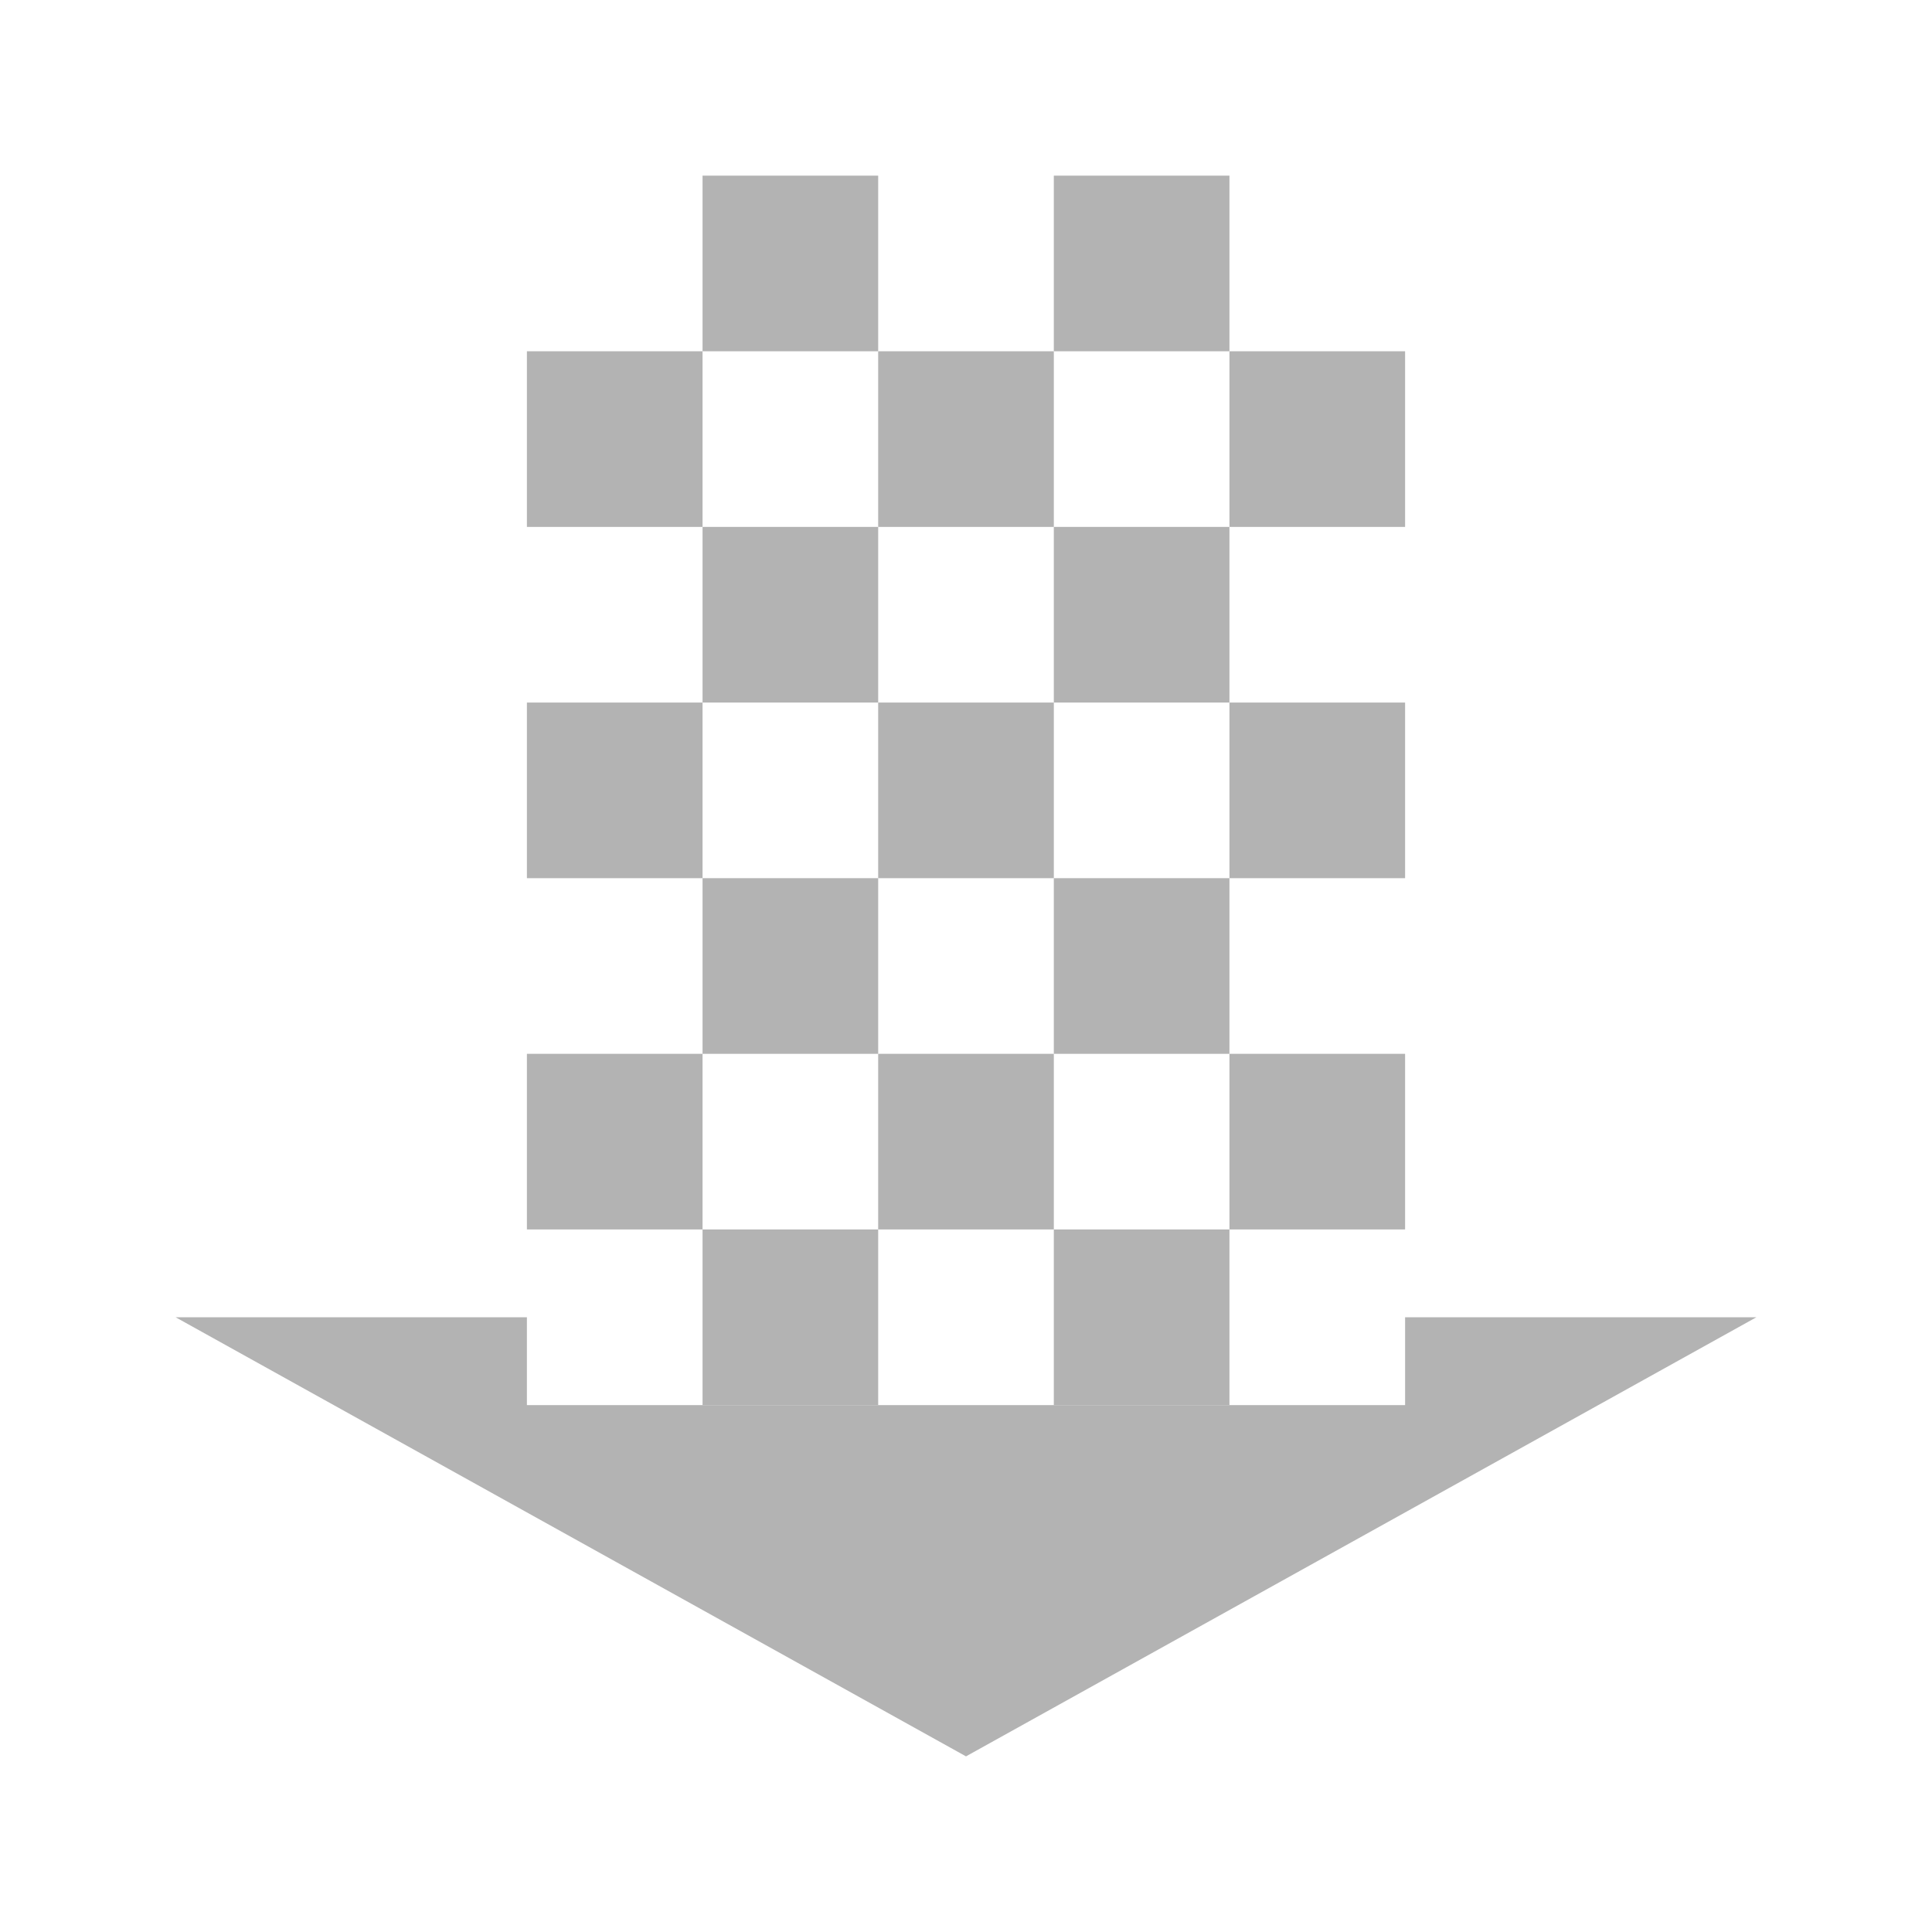 <?xml version="1.0" encoding="UTF-8" standalone="no"?>
<!-- Created with Inkscape (http://www.inkscape.org/) -->

<svg
   xmlns:dc="http://purl.org/dc/elements/1.1/"
   xmlns:cc="http://creativecommons.org/ns#"
   xmlns:rdf="http://www.w3.org/1999/02/22-rdf-syntax-ns#"
   xmlns:svg="http://www.w3.org/2000/svg"
   xmlns="http://www.w3.org/2000/svg"
   xmlns:sodipodi="http://sodipodi.sourceforge.net/DTD/sodipodi-0.dtd"
   xmlns:inkscape="http://www.inkscape.org/namespaces/inkscape"
   width="22"
   height="22"
   id="svg2"
   version="1.1"
   inkscape:version="0.48.5 r10040"
   viewBox="0 0 22 22"
   sodipodi:docname="ktorrent.svg">
  <defs
     id="defs4" />
  <sodipodi:namedview
     id="base"
     pagecolor="#ffffff"
     bordercolor="#666666"
     borderopacity="1.0"
     inkscape:pageopacity="0.0"
     inkscape:pageshadow="2"
     inkscape:zoom="8"
     inkscape:cx="37.206507"
     inkscape:cy="24.742231"
     inkscape:document-units="px"
     inkscape:current-layer="layer1"
     showgrid="true"
     units="px"
     inkscape:showpageshadow="false"
     inkscape:window-width="1366"
     inkscape:window-height="701"
     inkscape:window-x="-5"
     inkscape:window-y="-3"
     inkscape:window-maximized="1"
     showguides="true">
    <inkscape:grid
       type="xygrid"
       id="grid4101" />
    <sodipodi:guide
       position="2,20"
       orientation="18,0"
       id="guide4107" />
    <sodipodi:guide
       position="2,2"
       orientation="0,18"
       id="guide4109" />
    <sodipodi:guide
       position="20,2"
       orientation="-18,0"
       id="guide4111" />
    <sodipodi:guide
       position="20,20"
       orientation="0,-18"
       id="guide4113" />
    <sodipodi:guide
       position="3,19"
       orientation="16,0"
       id="guide4115" />
    <sodipodi:guide
       position="3,3"
       orientation="0,16"
       id="guide4117" />
    <sodipodi:guide
       position="19,3"
       orientation="-16,0"
       id="guide4119" />
    <sodipodi:guide
       position="19,19"
       orientation="0,-16"
       id="guide4121" />
    <sodipodi:guide
       position="10,6"
       orientation="-7,0"
       id="guide4162" />
    <sodipodi:guide
       position="11,17"
       orientation="5,0"
       id="guide4280" />
    <sodipodi:guide
       position="11,7"
       orientation="0,5"
       id="guide4282" />
    <sodipodi:guide
       position="16,7"
       orientation="-5,0"
       id="guide4284" />
    <sodipodi:guide
       position="11,12"
       orientation="0,-5"
       id="guide4286" />
    <sodipodi:guide
       position="5,13"
       orientation="6,0"
       id="guide4294" />
    <sodipodi:guide
       position="5,7"
       orientation="0,6"
       id="guide4296" />
    <sodipodi:guide
       position="11,7"
       orientation="-6,0"
       id="guide4298" />
  </sodipodi:namedview>
  <g
     inkscape:label="Capa 1"
     inkscape:groupmode="layer"
     id="layer1"
     transform="translate(0,-1030.362)">
    <path
       transform="translate(0,1030.362)"
       style="fill:#b3b3b3;fill-opacity:1;stroke:none"
       d="M 6,15 6,16 l 10,0 0,-1 4,0 -9,5 -9,-5 z"
       id="rect3001"
       inkscape:connector-curvature="0"
       sodipodi:nodetypes="cccccccc" />
    <g
       id="g3055"
       transform="translate(0,-1)"
       style="fill:#b3b3b3">
      <rect
         y="1043.362"
         x="6"
         height="2"
         width="2"
         id="rect3004"
         style="fill:#b3b3b3;fill-opacity:1;stroke:none" />
      <rect
         style="fill:#b3b3b3;fill-opacity:1;stroke:none"
         id="rect3006"
         width="2"
         height="2"
         x="10"
         y="1043.362" />
      <rect
         y="1043.362"
         x="14"
         height="2"
         width="2"
         id="rect3008"
         style="fill:#b3b3b3;fill-opacity:1;stroke:none" />
      <rect
         style="fill:#b3b3b3;fill-opacity:1;stroke:none"
         id="rect3010"
         width="2"
         height="2"
         x="8"
         y="1041.362" />
      <rect
         y="1041.362"
         x="12"
         height="2"
         width="2"
         id="rect3012"
         style="fill:#b3b3b3;fill-opacity:1;stroke:none" />
      <rect
         style="fill:#b3b3b3;fill-opacity:1;stroke:none"
         id="rect3016"
         width="2"
         height="2"
         x="6"
         y="1039.362" />
      <rect
         y="1039.362"
         x="10"
         height="2"
         width="2"
         id="rect3018"
         style="fill:#b3b3b3;fill-opacity:1;stroke:none" />
      <rect
         style="fill:#b3b3b3;fill-opacity:1;stroke:none"
         id="rect3020"
         width="2"
         height="2"
         x="14"
         y="1039.362" />
      <rect
         y="1037.362"
         x="8"
         height="2"
         width="2"
         id="rect3022"
         style="fill:#b3b3b3;fill-opacity:1;stroke:none" />
      <rect
         style="fill:#b3b3b3;fill-opacity:1;stroke:none"
         id="rect3024"
         width="2"
         height="2"
         x="12"
         y="1037.362" />
      <rect
         y="1035.362"
         x="6"
         height="2"
         width="2"
         id="rect3026"
         style="fill:#b3b3b3;fill-opacity:1;stroke:none" />
      <rect
         style="fill:#b3b3b3;fill-opacity:1;stroke:none"
         id="rect3028"
         width="2"
         height="2"
         x="10"
         y="1035.362" />
      <rect
         y="1035.362"
         x="14"
         height="2"
         width="2"
         id="rect3030"
         style="fill:#b3b3b3;fill-opacity:1;stroke:none" />
      <rect
         style="fill:#b3b3b3;fill-opacity:1;stroke:none"
         id="rect3032"
         width="2"
         height="2"
         x="8"
         y="1033.362" />
      <rect
         y="1033.362"
         x="12"
         height="2"
         width="2"
         id="rect3034"
         style="fill:#b3b3b3;fill-opacity:1;stroke:none" />
      <rect
         y="1045.362"
         x="8"
         height="2"
         width="2"
         id="rect3072"
         style="fill:#b3b3b3;fill-opacity:1;stroke:none" />
      <rect
         style="fill:#b3b3b3;fill-opacity:1;stroke:none"
         id="rect3074"
         width="2"
         height="2"
         x="12"
         y="1045.362" />
    </g>
  </g>
</svg>
